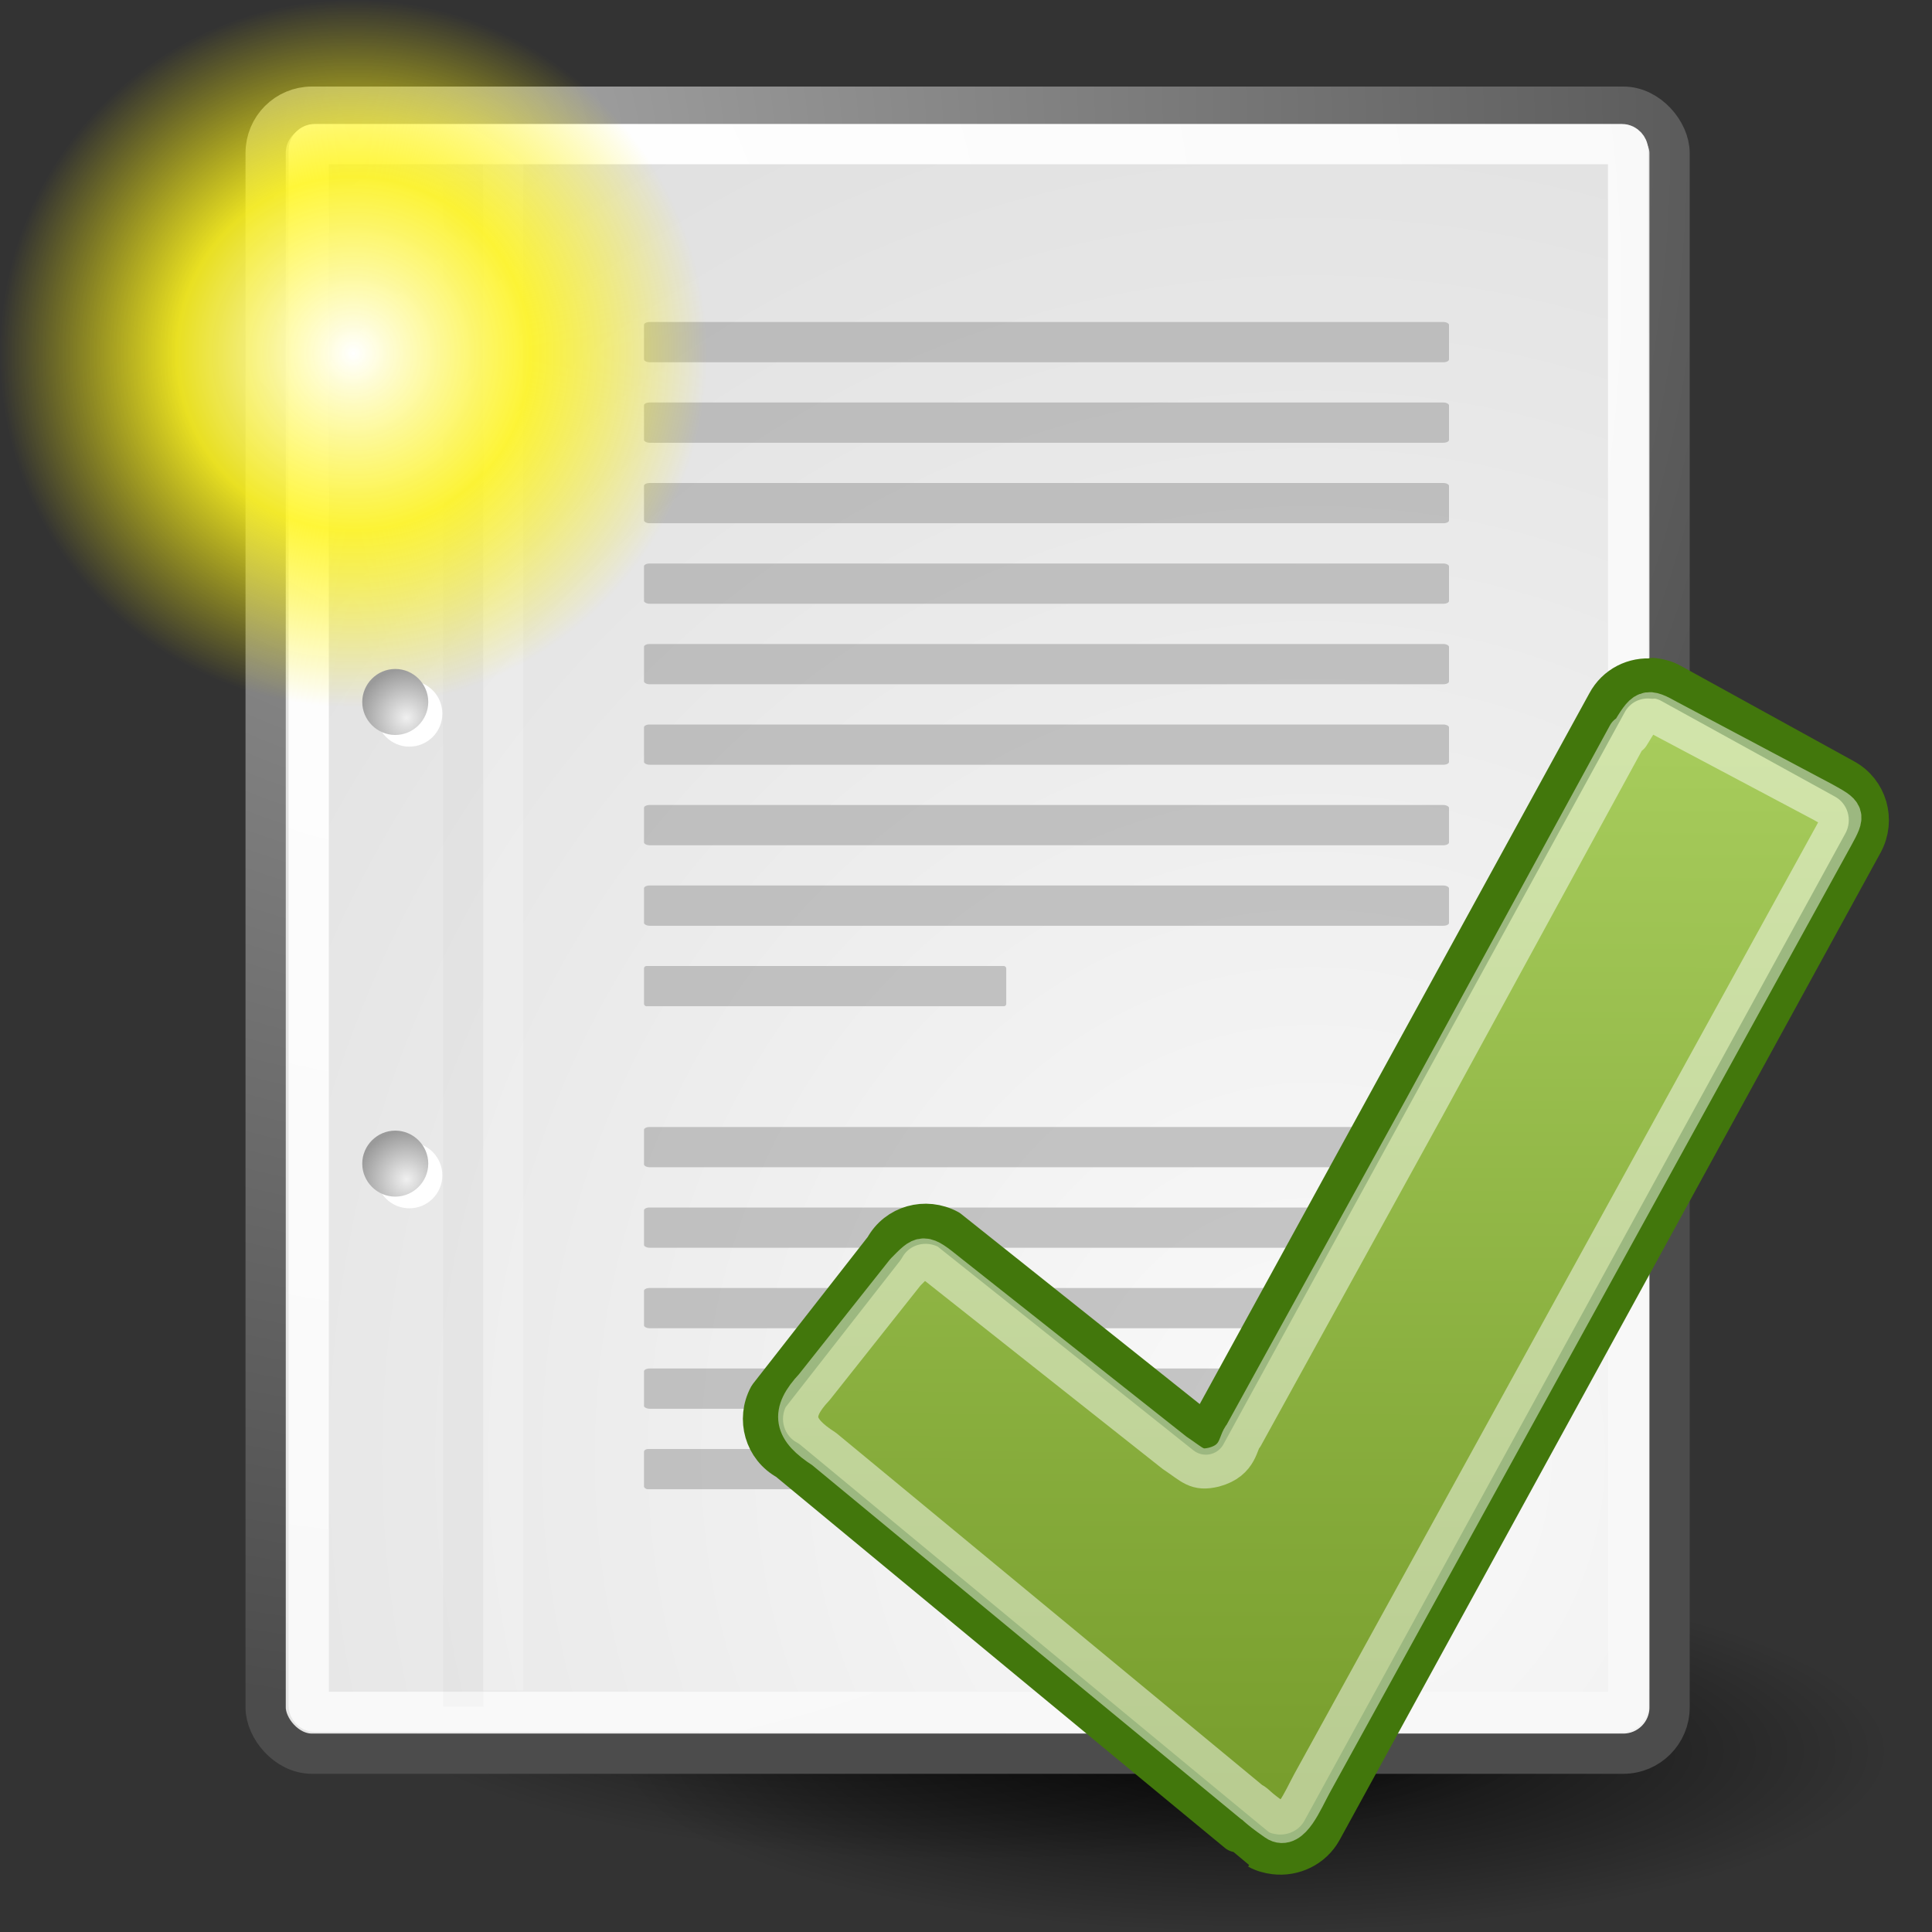<?xml version="1.0"?>
<svg xmlns="http://www.w3.org/2000/svg" xmlns:xlink="http://www.w3.org/1999/xlink" width="48" height="48">
<rect width="100%" height="100%" fill="#333333" stroke="none"/>
<defs>
<radialGradient id="f" gradientUnits="userSpaceOnUse" cy="3.76" cx="8.82" gradientTransform="matrix(.968 0 0 1.033 3.35-.35)" r="37.75">
<stop stop-color="#a3a3a3" offset="0"/>
<stop stop-color="#4c4c4c" offset="1"/>
</radialGradient>
<radialGradient id="a" gradientUnits="userSpaceOnUse" cy="42.1" cx="24.31" gradientTransform="matrix(1 0 0 .285.11 29.72)" r="15.82">
<stop offset="0"/>
<stop stop-opacity="0" offset="1"/>
</radialGradient>
<radialGradient id="h" gradientUnits="userSpaceOnUse" cy="29.3" cx="10.1" r="1.21">
<stop stop-color="#f0f0f0" offset="0"/>
<stop stop-color="#9a9a9a" offset="1"/>
</radialGradient>
<radialGradient id="j" gradientUnits="userSpaceOnUse" cy="8.78" cx="8.78" r="8.79">
<stop stop-color="#fff" offset="0"/>
<stop stop-opacity=".89" stop-color="#fff520" offset=".5"/>
<stop stop-opacity="0" stop-color="#fff300" offset="1"/>
</radialGradient>
<radialGradient id="d" gradientUnits="userSpaceOnUse" cy="7.27" cx="8.14" gradientTransform="matrix(.968 0 0 1.033 3.35-.35)" r="38.2">
<stop stop-color="#fff" offset="0"/>
<stop stop-color="#f8f8f8" offset="1"/>
</radialGradient>
<radialGradient id="e" gradientUnits="userSpaceOnUse" cy="35.74" cx="33.97" gradientTransform="matrix(.96 0 0 1.041 0-1)" r="86.7">
<stop stop-color="#fafafa" offset="0"/>
<stop stop-color="#bbb" offset="1"/>
</radialGradient>
<linearGradient id="c" y2="24.53" gradientUnits="userSpaceOnUse" y1="-5.41" x2="-91" x1="-83.8">
<stop stop-color="#a7cc5c" offset="0"/>
<stop stop-color="#789e2d" offset="1"/>
</linearGradient>
</defs>
<use opacity=".6" xlink:href="#g" transform="translate(6.76 1.79)" height="48" width="48" y="0" x="0"/>
<ellipse id="g" opacity=".78" fill-rule="evenodd" rx="15.82" ry="4.51" cy="41.7" cx="24.42" fill="url(#a)"/>
<g stroke-linejoin="round" stroke-linecap="round">
<rect rx="1.15" height="40.92" width="34.88" stroke="url(#f)" y="2.65" x="6.6" fill="url(#e)"/>
<rect rx=".15" height="38.95" width="32.78" stroke="url(#d)" y="3.58" x="7.67" fill="none"/>
</g>
<g id="b">
<circle cy="29.2" cx="10.17" r=".82" fill="#fff"/>
<path d="m10.64 28.91c0 0.45-0.37 0.82-0.82 0.82s-0.82-0.37-0.82-0.82 0.37-0.82 0.82-0.82 0.82 0.37 0.82 0.82" fill="url(#h)"/>
</g>
<g fill="none">
<path stroke="#000" d="m11.51 4.49v37.91" stroke-opacity=".02"/>
<path stroke="#fff" d="m12.5 4v38" stroke-opacity=".2"/>
</g>
<g fill="#9b9b9b" fill-opacity=".55">
<rect rx=".14" ry=".07" height="1" width="20" y="8" x="16"/>
<rect rx=".14" ry=".07" height="1" width="20" y="10" x="16"/>
<rect rx=".14" ry=".07" height="1" width="20" y="12" x="16"/>
<rect rx=".14" ry=".07" height="1" width="20" y="14" x="16"/>
<rect rx=".14" ry=".07" height="1" width="20" y="16" x="16"/>
<rect rx=".14" ry=".07" height="1" width="20" y="18" x="16"/>
<rect rx=".14" ry=".07" height="1" width="20" y="20" x="16"/>
<rect rx=".14" ry=".07" height="1" width="20" y="22" x="16"/>
<rect rx=".06" height="1" width="9" y="24" x="16"/>
<rect rx=".14" ry=".07" height="1" width="20" y="28" x="16"/>
<rect rx=".14" ry=".07" height="1" width="20" y="30" x="16"/>
<rect rx=".14" ry=".07" height="1" width="20" y="32" x="16"/>
<rect rx=".14" ry=".07" height="1" width="20" y="34" x="16"/>
<rect rx=".1" ry=".07" height="1" width="14" y="36" x="16"/>
</g>
<circle cy="8.79" cx="8.79" r="8.79" fill="url(#j)"/>
<use y="-11.47" width="48" xlink:href="#b" height="48"/>
<g stroke-linejoin="round" transform="matrix(.826 -.197 .197 .826 103 6.132)" stroke-linecap="round" stroke-width="1.174">
<path d="m-73.88-4.63c-0.51-0.18-1.09-0.05-1.47 0.38l-16.38 18.1-5.93-7.58c-0.57-0.51-1.44-0.48-1.95 0.09l-4.3 3.43c-0.51 0.57-0.47 1.44 0.1 1.95 0 0 10.73 14.25 10.75 14.26 0.13 0.12 0.28 0.2 0.44 0.26 0.51 0.19 1.12 0.07 1.51-0.36l22.1-24.43c0.51-0.57 0.47-1.44-0.1-1.95l-4.28-3.89c-0.14-0.13-0.31-0.22-0.48-0.28z" stroke="#42770c" fill="url(#c)"/>
<path opacity="0.48" d="m-74.98-3.2-8.31 9.22-7.38 8.12c-0.21 0.13-0.28 0.67-1.05 0.69-0.53 0.001-0.58-0.2-1.02-0.67l-5.24-6.65c-0.58-0.75-0.57-0.71-1.2-0.32l-3.37 2.65c-0.88 0.58-0.88 1.06-0.14 1.83 0 0 9.75 12.93 9.77 12.95 0.13 0.11 0.06 0.13 0.58 0.71 0.33 0.37 0.89-0.42 1.26-0.83l21.29-23.44c0.48-0.53 0.45-0.53-0.08-1.02l-3.85-3.39c-0.55-0.5-0.56-0.49-1.2 0.16z" stroke="#fff" fill="none"/>
</g>
</svg>